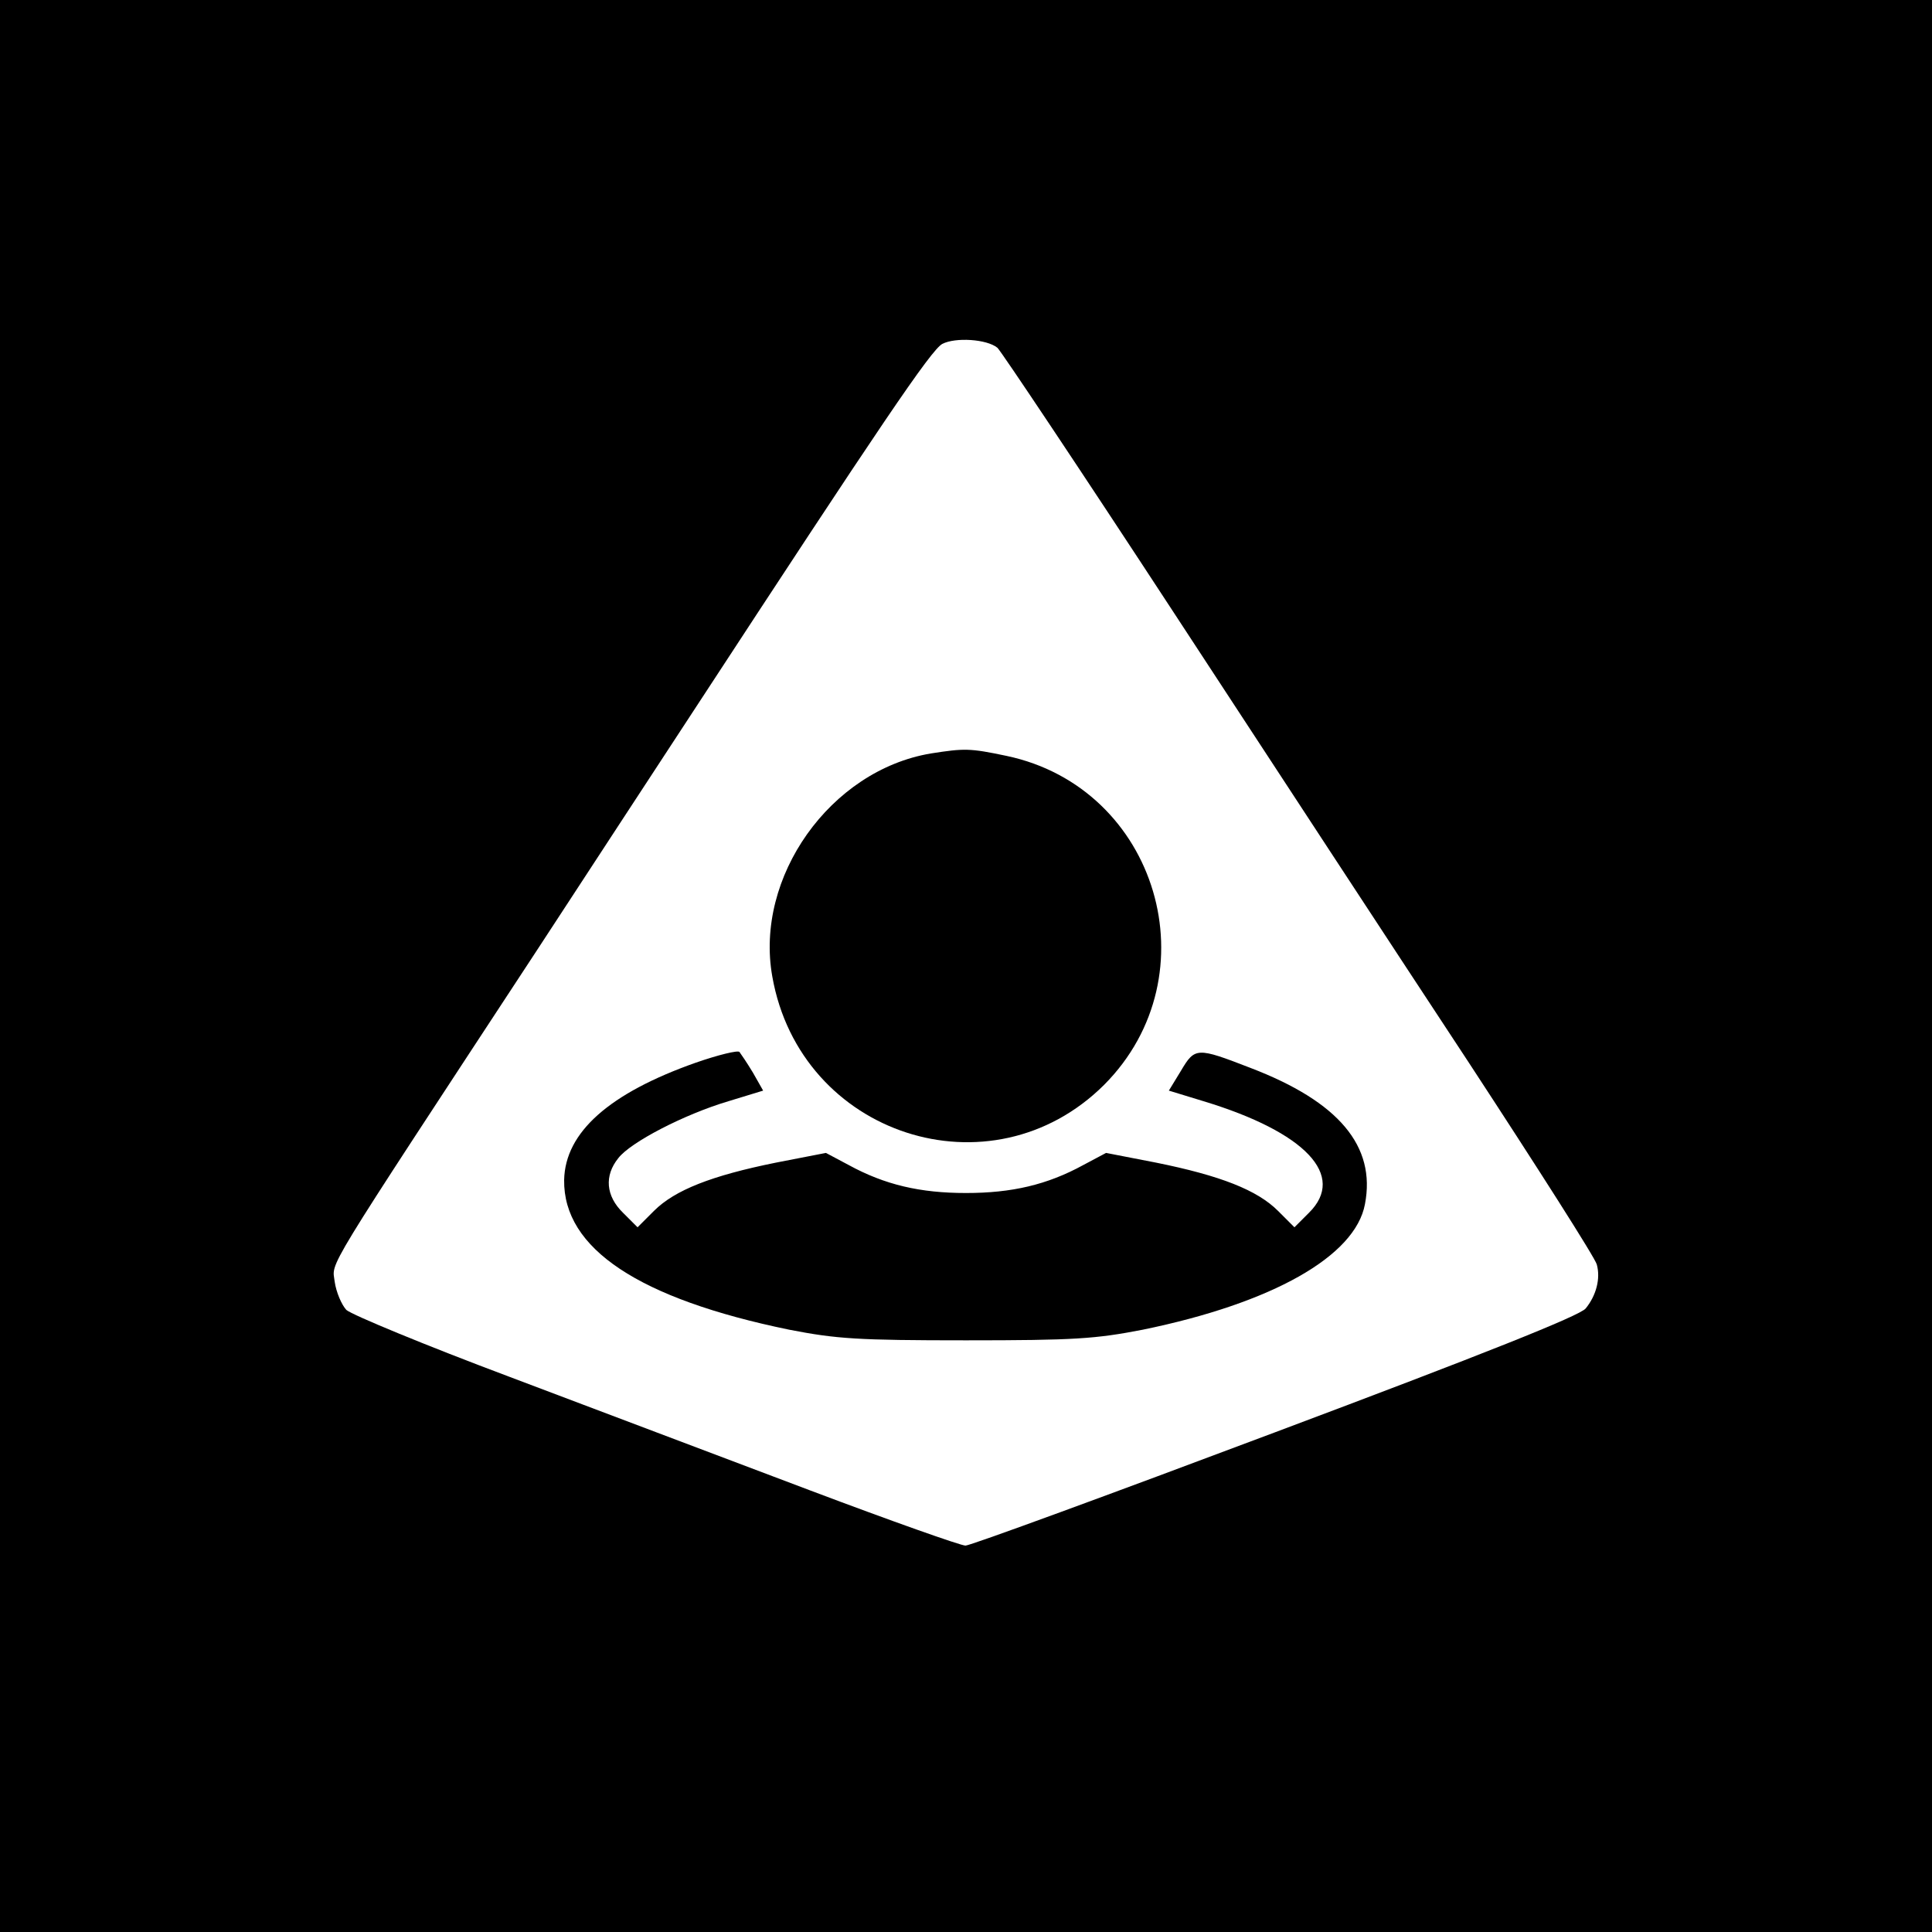 <?xml version="1.0" standalone="no"?>
<!DOCTYPE svg PUBLIC "-//W3C//DTD SVG 20010904//EN"
 "http://www.w3.org/TR/2001/REC-SVG-20010904/DTD/svg10.dtd">
<svg version="1.0" xmlns="http://www.w3.org/2000/svg"
 width="400pt" height="400pt" viewBox="0 0 400 400"
 preserveAspectRatio="xMidYMid meet">
<g transform="translate(0,400) scale(0.1,-0.1)"
fill="#000000" stroke="none">
<path d="M0 2000 l0 -2000 2000 0 2000 0 0 2000 0 2000 -2000 0 -2000 0 0
-2000z m2065 1280 c7 -6 172 -253 365 -548 193 -295 468 -715 611 -932 142
-217 262 -405 265 -418 8 -29 -1 -64 -23 -91 -12 -15 -213 -95 -642 -256 -343
-129 -632 -235 -642 -235 -10 0 -154 51 -321 114 -167 63 -447 169 -622 235
-176 66 -328 129 -339 139 -10 11 -21 37 -24 58 -5 44 -33 -2 417 684 117 179
264 404 327 500 387 592 491 746 514 758 27 14 92 10 114 -8z"/>
<path d="M1927 2440 c-208 -35 -365 -256 -328 -462 58 -329 453 -457 687 -224
226 227 111 615 -202 681 -76 16 -87 16 -157 5z"/>
<path d="M1441 1800 c-179 -63 -271 -144 -273 -243 -2 -142 155 -246 466 -310
98 -19 141 -22 366 -22 225 0 268 3 366 22 268 55 440 152 460 260 23 120 -54
212 -237 282 -111 43 -115 43 -144 -6 l-25 -41 72 -22 c211 -64 296 -154 218
-231 l-30 -30 -34 34 c-43 43 -119 73 -253 100 l-103 20 -47 -25 c-75 -41
-148 -58 -243 -58 -95 0 -168 17 -243 58 l-47 25 -103 -20 c-134 -27 -210 -57
-253 -100 l-34 -34 -30 30 c-36 35 -39 77 -10 113 25 33 137 91 228 118 l72
22 -21 37 c-12 20 -25 39 -28 43 -3 4 -44 -6 -90 -22z"/>
</g>
</svg>
